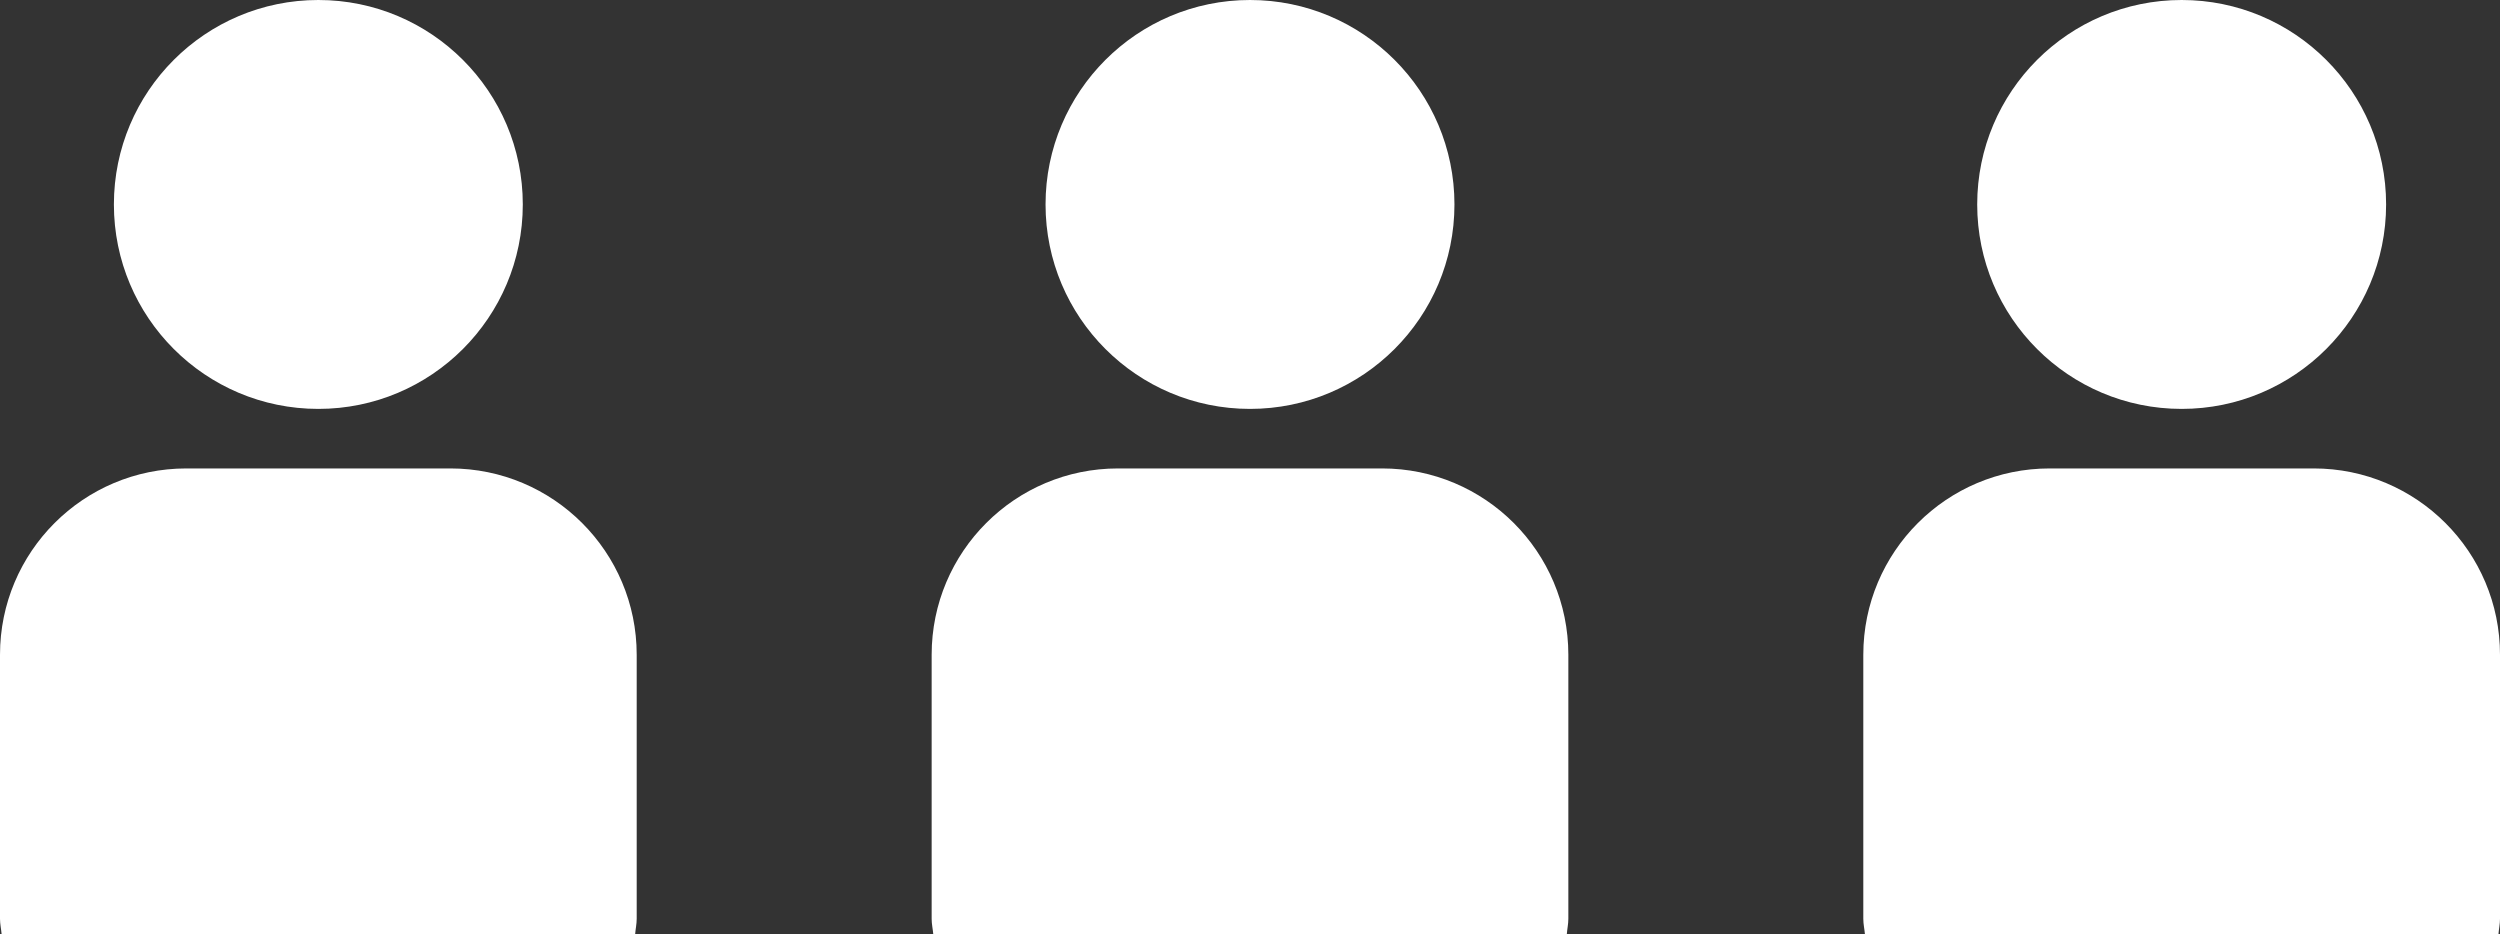 <?xml version="1.0" encoding="utf-8"?>
<!-- Generator: Adobe Illustrator 16.0.0, SVG Export Plug-In . SVG Version: 6.00 Build 0)  -->
<!DOCTYPE svg PUBLIC "-//W3C//DTD SVG 1.1//EN" "http://www.w3.org/Graphics/SVG/1.1/DTD/svg11.dtd">
<svg version="1.1" id="Layer_1" xmlns="http://www.w3.org/2000/svg" xmlns:xlink="http://www.w3.org/1999/xlink" x="0px" y="0px"
	 width="53.668px" height="20.056px" viewBox="0 0 53.668 20.056" enable-background="new 0 0 53.668 20.056" xml:space="preserve">
<rect x="0" y="0" width="53.668" height="20.056" fill="#333333" stroke="none"/>
<g>
	<g>
		<circle fill="#FFFFFF" cx="26.834" cy="4.389" r="4.389"/>
		<path fill="#FFFFFF" d="M33.635,20.056c0.008-0.112,0.033-0.219,0.033-0.333v-5.667c0-2.209-1.791-4-4-4H24c-2.209,0-4,1.791-4,4
			v5.667c0,0.114,0.025,0.221,0.035,0.333H33.635z"/>
	</g>
	<g>
		<circle fill="#FFFFFF" cx="6.834" cy="4.389" r="4.389"/>
		<path fill="#FFFFFF" d="M13.635,20.056c0.008-0.112,0.033-0.219,0.033-0.333v-5.667c0-2.209-1.791-4-4-4H4c-2.209,0-4,1.791-4,4
			v5.667c0,0.114,0.025,0.221,0.035,0.333H13.635z"/>
	</g>
	<g>
		<circle fill="#FFFFFF" cx="46.834" cy="4.389" r="4.389"/>
		<path fill="#FFFFFF" d="M53.635,20.056c0.008-0.112,0.033-0.219,0.033-0.333v-5.667c0-2.209-1.791-4-4-4H44c-2.209,0-4,1.791-4,4
			v5.667c0,0.114,0.025,0.221,0.035,0.333H53.635z"/>
	</g>
</g>
</svg>

